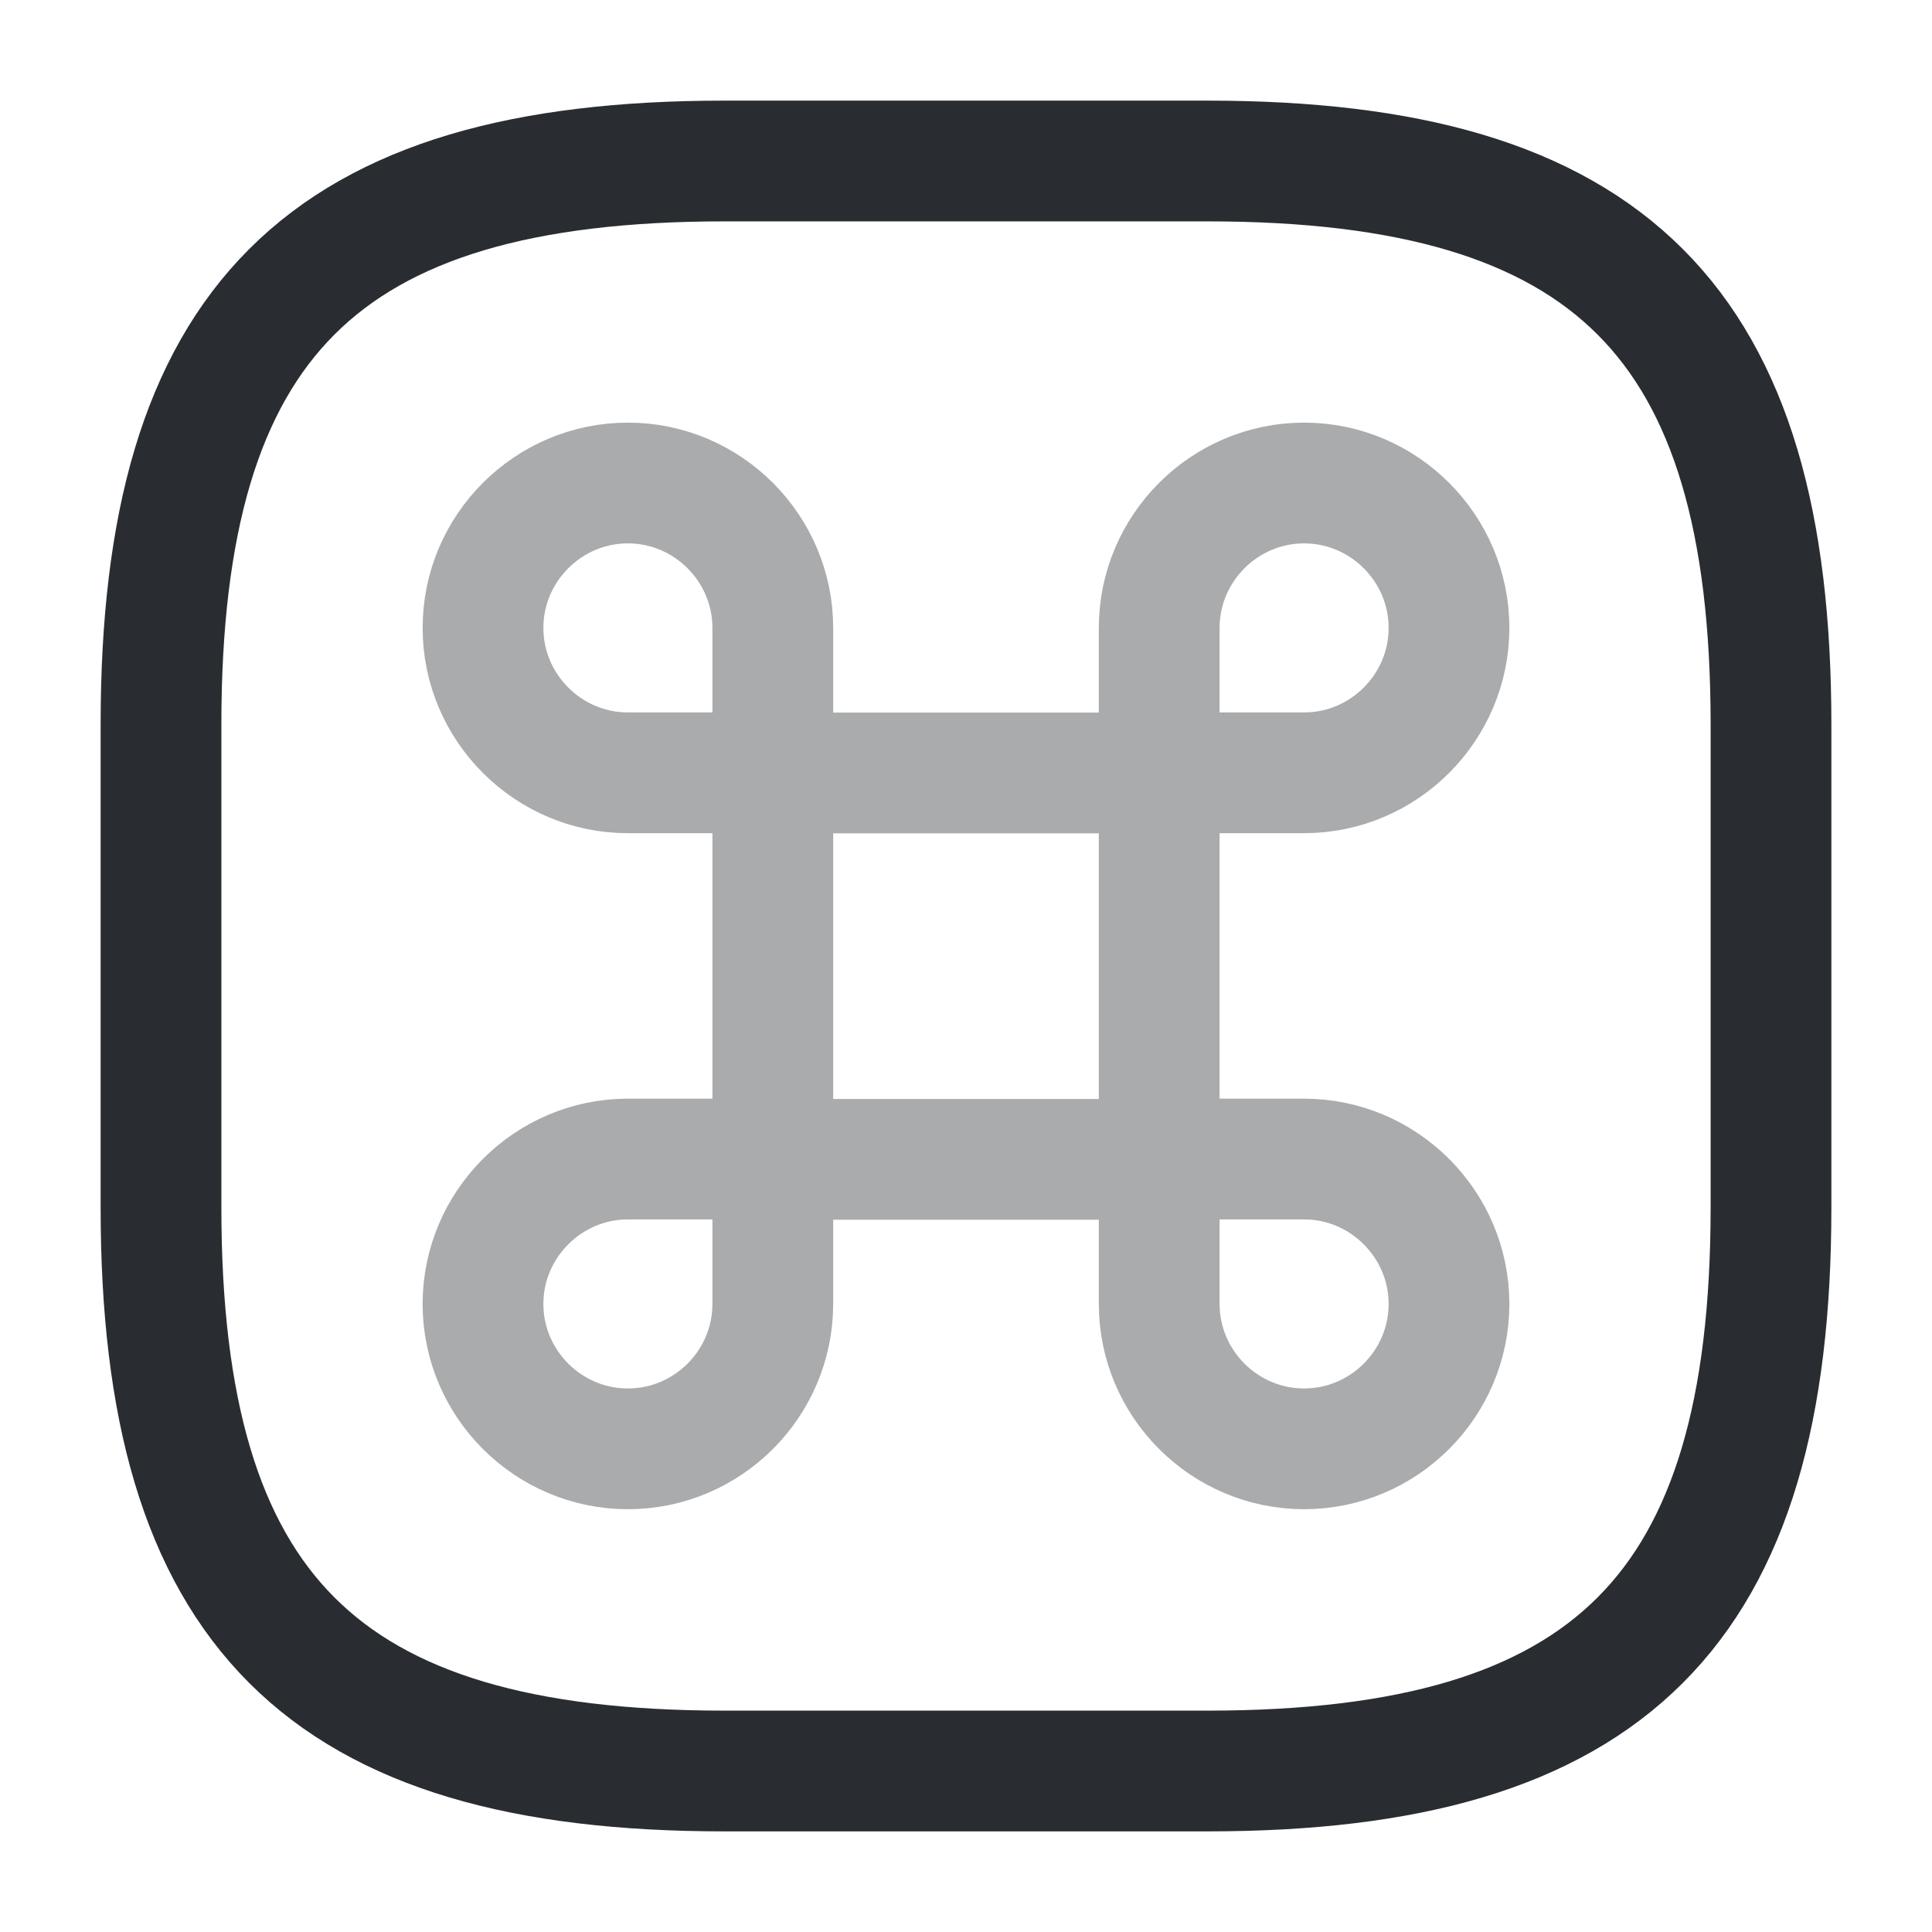 <svg width="24" height="24" viewBox="0 0 24 24" fill="none" xmlns="http://www.w3.org/2000/svg">
<g opacity="0.4">
<path d="M14.4 9.602H9.6V14.402H14.4V9.602Z" stroke="#292D32" stroke-width="1.5" stroke-linecap="round" stroke-linejoin="round"/>
<path d="M7.8 17.998C8.79 17.998 9.6 17.189 9.6 16.198V14.398H7.8C6.81 14.398 6 15.209 6 16.198C6 17.189 6.81 17.998 7.8 17.998Z" stroke="#292D32" stroke-width="1.5" stroke-linecap="round" stroke-linejoin="round"/>
<path d="M7.8 9.6H9.6V7.8C9.6 6.81 8.79 6 7.8 6C6.81 6 6 6.81 6 7.8C6 8.79 6.81 9.6 7.8 9.6Z" stroke="#292D32" stroke-width="1.5" stroke-linecap="round" stroke-linejoin="round"/>
<path d="M14.4 9.6H16.2C17.19 9.6 18 8.79 18 7.8C18 6.81 17.19 6 16.2 6C15.21 6 14.4 6.81 14.4 7.8V9.6Z" stroke="#292D32" stroke-width="1.5" stroke-linecap="round" stroke-linejoin="round"/>
<path d="M16.2 17.998C17.19 17.998 18 17.189 18 16.198C18 15.209 17.19 14.398 16.2 14.398H14.4V16.198C14.4 17.189 15.21 17.998 16.2 17.998Z" stroke="#292D32" stroke-width="1.5" stroke-linecap="round" stroke-linejoin="round"/>
</g>
<path d="M9 22H15C20 22 22 20 22 15V9C22 4 20 2 15 2H9C4 2 2 4 2 9V15C2 20 4 22 9 22Z" stroke="#292D32" stroke-width="1.5" stroke-linecap="round" stroke-linejoin="round"/>
</svg>
